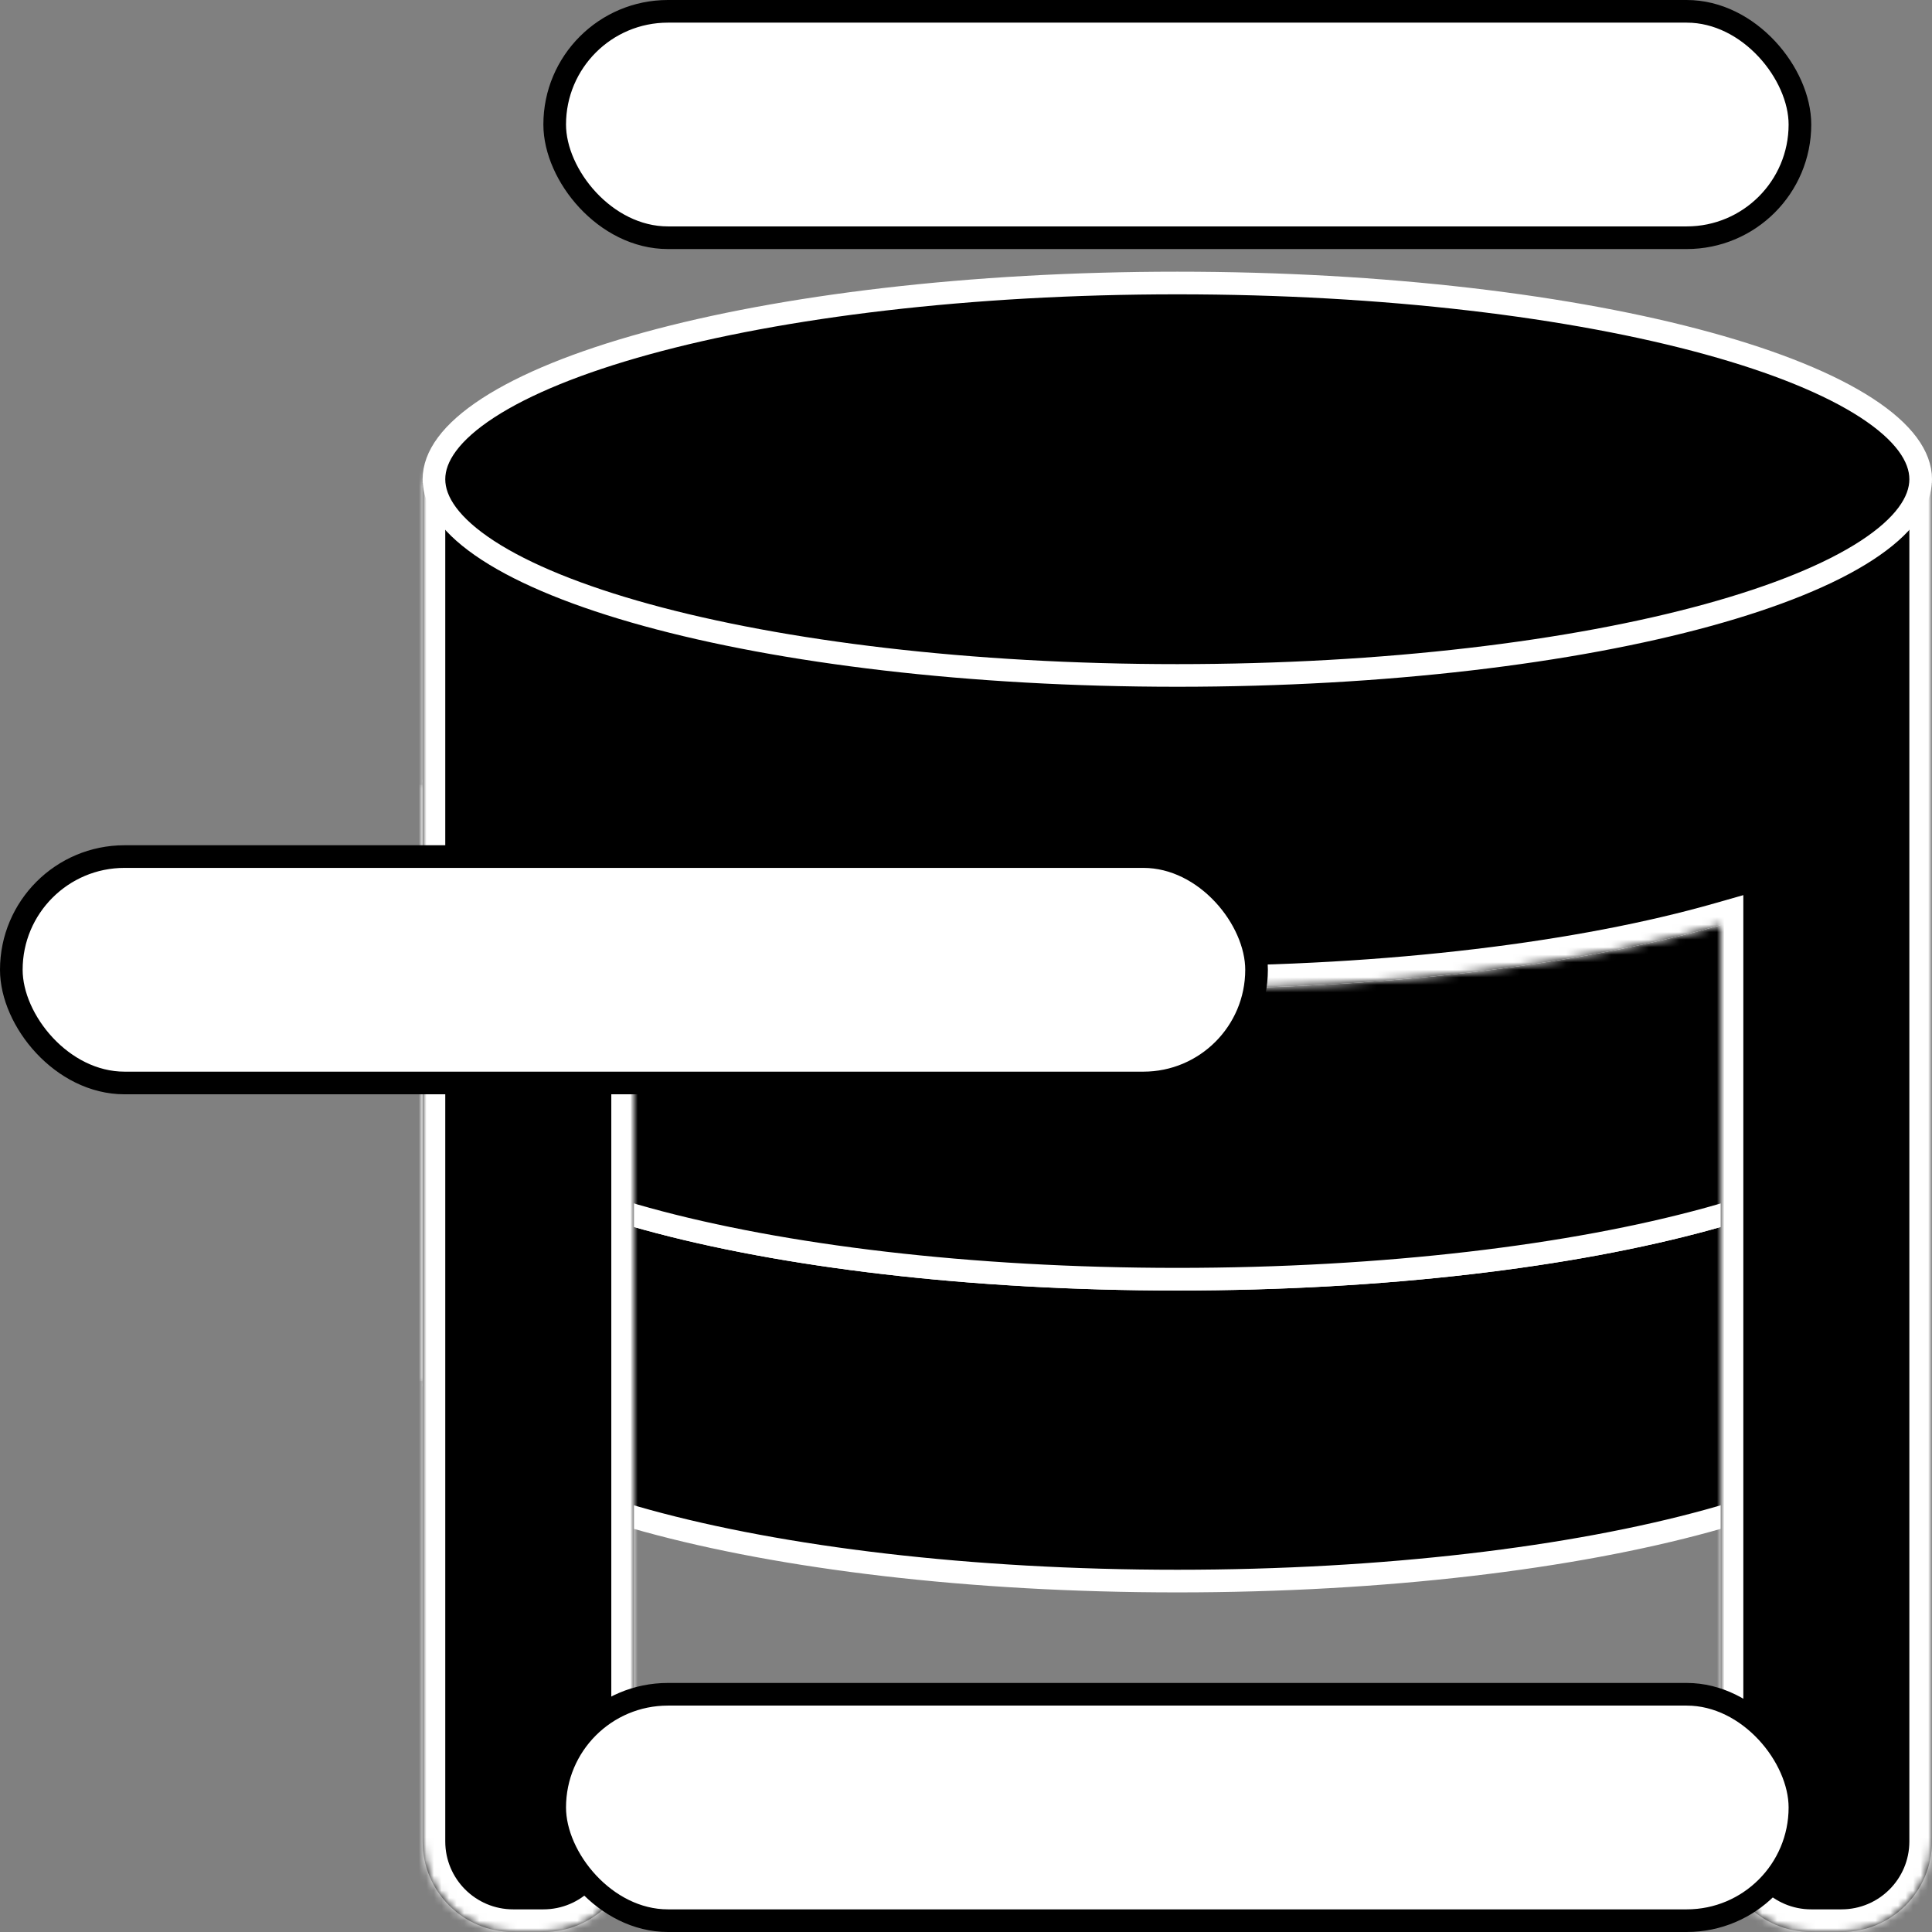 <svg width="256" height="256" viewBox="0 0 256 256" fill="none" xmlns="http://www.w3.org/2000/svg">
<rect x="0" y="0" width="256" height="256" fill="#808080" stroke="none"/>
<g id="LOGO" clip-path="url(#clip0_4_2)">
<g id="A-DB">
<g id="bottom-db-disc">
<path id="bottom" d="M254.5 183.5C254.5 186.509 252.265 189.734 247.324 192.947C242.447 196.118 235.29 199.03 226.313 201.499C208.379 206.431 183.519 209.5 156 209.5C128.481 209.5 103.621 206.431 85.687 201.499C76.71 199.03 69.553 196.118 64.676 192.947C59.735 189.734 57.5 186.509 57.5 183.5C57.5 180.491 59.735 177.266 64.676 174.053C69.553 170.882 76.71 167.97 85.687 165.501C103.621 160.569 128.481 157.5 156 157.5C183.519 157.5 208.379 160.569 226.313 165.501C235.29 167.97 242.447 170.882 247.324 174.053C252.265 177.266 254.5 180.491 254.5 183.5Z" fill="black" stroke="white" stroke-width="3"/>
<g id="middle">
<mask id="path-2-inside-1_4_2" fill="white">
<path d="M56 144H256V183H56V144Z"/>
</mask>
<path d="M56 144H256V183H56V144Z" fill="black"/>
<path d="M255 144V183H257V144H255ZM57 183V144H55V183H57Z" fill="white" mask="url(#path-2-inside-1_4_2)"/>
</g>
<path id="top" d="M254.5 143.5C254.5 146.509 252.265 149.734 247.324 152.947C242.447 156.118 235.29 159.03 226.313 161.499C208.379 166.431 183.519 169.5 156 169.5C128.481 169.5 103.621 166.431 85.687 161.499C76.71 159.03 69.553 156.118 64.676 152.947C59.735 149.734 57.5 146.509 57.5 143.5C57.5 140.491 59.735 137.266 64.676 134.053C69.553 130.882 76.71 127.97 85.687 125.501C103.621 120.569 128.481 117.5 156 117.5C183.519 117.5 208.379 120.569 226.313 125.501C235.29 127.97 242.447 130.882 247.324 134.053C252.265 137.266 254.5 140.491 254.5 143.5Z" fill="#182139" stroke="white" stroke-width="3"/>
</g>
<g id="middle-db-disc">
<path id="bottom_2" d="M254.5 143.5C254.5 146.509 252.265 149.734 247.324 152.947C242.447 156.118 235.29 159.03 226.313 161.499C208.379 166.431 183.519 169.5 156 169.5C128.481 169.5 103.621 166.431 85.687 161.499C76.71 159.03 69.553 156.118 64.676 152.947C59.735 149.734 57.5 146.509 57.5 143.5C57.5 140.491 59.735 137.266 64.676 134.053C69.553 130.882 76.71 127.97 85.687 125.501C103.621 120.569 128.481 117.5 156 117.5C183.519 117.5 208.379 120.569 226.313 125.501C235.29 127.97 242.447 130.882 247.324 134.053C252.265 137.266 254.5 140.491 254.5 143.5Z" fill="black" stroke="white" stroke-width="3"/>
<g id="middle_2">
<mask id="path-6-inside-2_4_2" fill="white">
<path d="M56 104H256V143H56V104Z"/>
</mask>
<path d="M56 104H256V143H56V104Z" fill="black"/>
<path d="M255 104V143H257V104H255ZM57 143V104H55V143H57Z" fill="white" mask="url(#path-6-inside-2_4_2)"/>
</g>
<path id="top_2" d="M254.5 103.5C254.5 106.509 252.265 109.734 247.324 112.947C242.447 116.118 235.29 119.03 226.313 121.499C208.379 126.431 183.519 129.5 156 129.5C128.481 129.5 103.621 126.431 85.687 121.499C76.71 119.03 69.553 116.118 64.676 112.947C59.735 109.734 57.5 106.509 57.5 103.5C57.5 100.491 59.735 97.266 64.676 94.053C69.553 90.882 76.71 87.97 85.687 85.501C103.621 80.569 128.481 77.5 156 77.5C183.519 77.5 208.379 80.569 226.313 85.501C235.29 87.97 242.447 90.882 247.324 94.053C252.265 97.266 254.5 100.491 254.5 103.5Z" fill="#182139" stroke="white" stroke-width="3"/>
</g>
<g id="top-db-disc">
<g id="Union">
<mask id="path-9-inside-3_4_2" fill="white">
<path fill-rule="evenodd" clip-rule="evenodd" d="M68 55C62.408 55 57.71 58.824 56.378 64H56V67V103V103.5V244C56 250.627 61.373 256 68 256H72C78.627 256 84 250.627 84 244V122.584C102.189 127.773 127.724 131 156 131C184.276 131 209.811 127.773 228 122.584V244C228 250.627 233.373 256 240 256H244C250.627 256 256 250.627 256 244V103.5V103V67V64H255.622C254.29 58.824 249.592 55 244 55H240C234.408 55 229.71 58.824 228.378 64H83.622C82.29 58.824 77.591 55 72 55H68Z"/>
</mask>
<path fill-rule="evenodd" clip-rule="evenodd" d="M68 55C62.408 55 57.71 58.824 56.378 64H56V67V103V103.5V244C56 250.627 61.373 256 68 256H72C78.627 256 84 250.627 84 244V122.584C102.189 127.773 127.724 131 156 131C184.276 131 209.811 127.773 228 122.584V244C228 250.627 233.373 256 240 256H244C250.627 256 256 250.627 256 244V103.5V103V67V64H255.622C254.29 58.824 249.592 55 244 55H240C234.408 55 229.71 58.824 228.378 64H83.622C82.29 58.824 77.591 55 72 55H68Z" fill="black"/>
<path d="M56.378 64V67H58.704L59.283 64.748L56.378 64ZM56 64V61H53V64H56ZM84 122.584L84.823 119.699L81 118.609V122.584H84ZM228 122.584H231V118.609L227.177 119.699L228 122.584ZM256 64H259V61H256V64ZM255.622 64L252.717 64.748L253.296 67H255.622V64ZM228.378 64V67H230.704L231.283 64.748L228.378 64ZM83.622 64L80.717 64.748L81.296 67H83.622V64ZM59.283 64.748C60.283 60.865 63.81 58 68 58V52C61.007 52 55.138 56.783 53.473 63.252L59.283 64.748ZM56 67H56.378V61H56V67ZM59 67V64H53V67H59ZM59 103V67H53V103H59ZM59 103.5V103H53V103.5H59ZM59 244V103.5H53V244H59ZM68 253C63.029 253 59 248.971 59 244H53C53 252.284 59.716 259 68 259V253ZM72 253H68V259H72V253ZM81 244C81 248.971 76.971 253 72 253V259C80.284 259 87 252.284 87 244H81ZM81 122.584V244H87V122.584H81ZM156 128C127.915 128 102.672 124.791 84.823 119.699L83.177 125.469C101.706 130.755 127.533 134 156 134V128ZM227.177 119.699C209.328 124.791 184.085 128 156 128V134C184.467 134 210.294 130.755 228.823 125.469L227.177 119.699ZM231 244V122.584H225V244H231ZM240 253C235.029 253 231 248.971 231 244H225C225 252.284 231.716 259 240 259V253ZM244 253H240V259H244V253ZM253 244C253 248.971 248.971 253 244 253V259C252.284 259 259 252.284 259 244H253ZM253 103.5V244H259V103.5H253ZM253 103V103.5H259V103H253ZM253 67V103H259V67H253ZM253 64V67H259V64H253ZM255.622 67H256V61H255.622V67ZM244 58C248.19 58 251.717 60.865 252.717 64.748L258.527 63.252C256.862 56.783 250.993 52 244 52V58ZM240 58H244V52H240V58ZM231.283 64.748C232.283 60.865 235.81 58 240 58V52C233.007 52 227.138 56.783 225.473 63.252L231.283 64.748ZM83.622 67H228.378V61H83.622V67ZM72 58C76.189 58 79.717 60.865 80.717 64.748L86.527 63.252C84.862 56.783 78.993 52 72 52V58ZM68 58H72V52H68V58Z" fill="white" mask="url(#path-9-inside-3_4_2)"/>
</g>
<path id="top_3" d="M254.5 63.5C254.5 66.508 252.265 69.734 247.324 72.947C242.447 76.118 235.29 79.03 226.313 81.499C208.379 86.431 183.519 89.5 156 89.5C128.481 89.5 103.621 86.431 85.687 81.499C76.71 79.03 69.553 76.118 64.676 72.947C59.735 69.734 57.5 66.508 57.5 63.5C57.5 60.492 59.735 57.266 64.676 54.053C69.553 50.882 76.71 47.97 85.687 45.501C103.621 40.569 128.481 37.5 156 37.5C183.519 37.5 208.379 40.569 226.313 45.501C235.29 47.97 242.447 50.882 247.324 54.053C252.265 57.266 254.5 60.492 254.5 63.5Z" fill="black" stroke="white" stroke-width="3"/>
</g>
</g>
<g id="E-HAMBURGER">
<rect id="bottom-menu" x="73.5" y="224.5" width="165" height="30" rx="15" fill="white" stroke="black" stroke-width="3"/>
<rect id="middle-menu" x="1.5" y="113.5" width="165" height="30" rx="15" fill="white" stroke="black" stroke-width="3"/>
<rect id="top-menu" x="73.5" y="1.5" width="165" height="30" rx="15" fill="white" stroke="black" stroke-width="3"/>
</g>
</g>
<defs>
<clipPath id="clip0_4_2">
<rect width="256" height="256" fill="white"/>
</clipPath>
</defs>
</svg>

